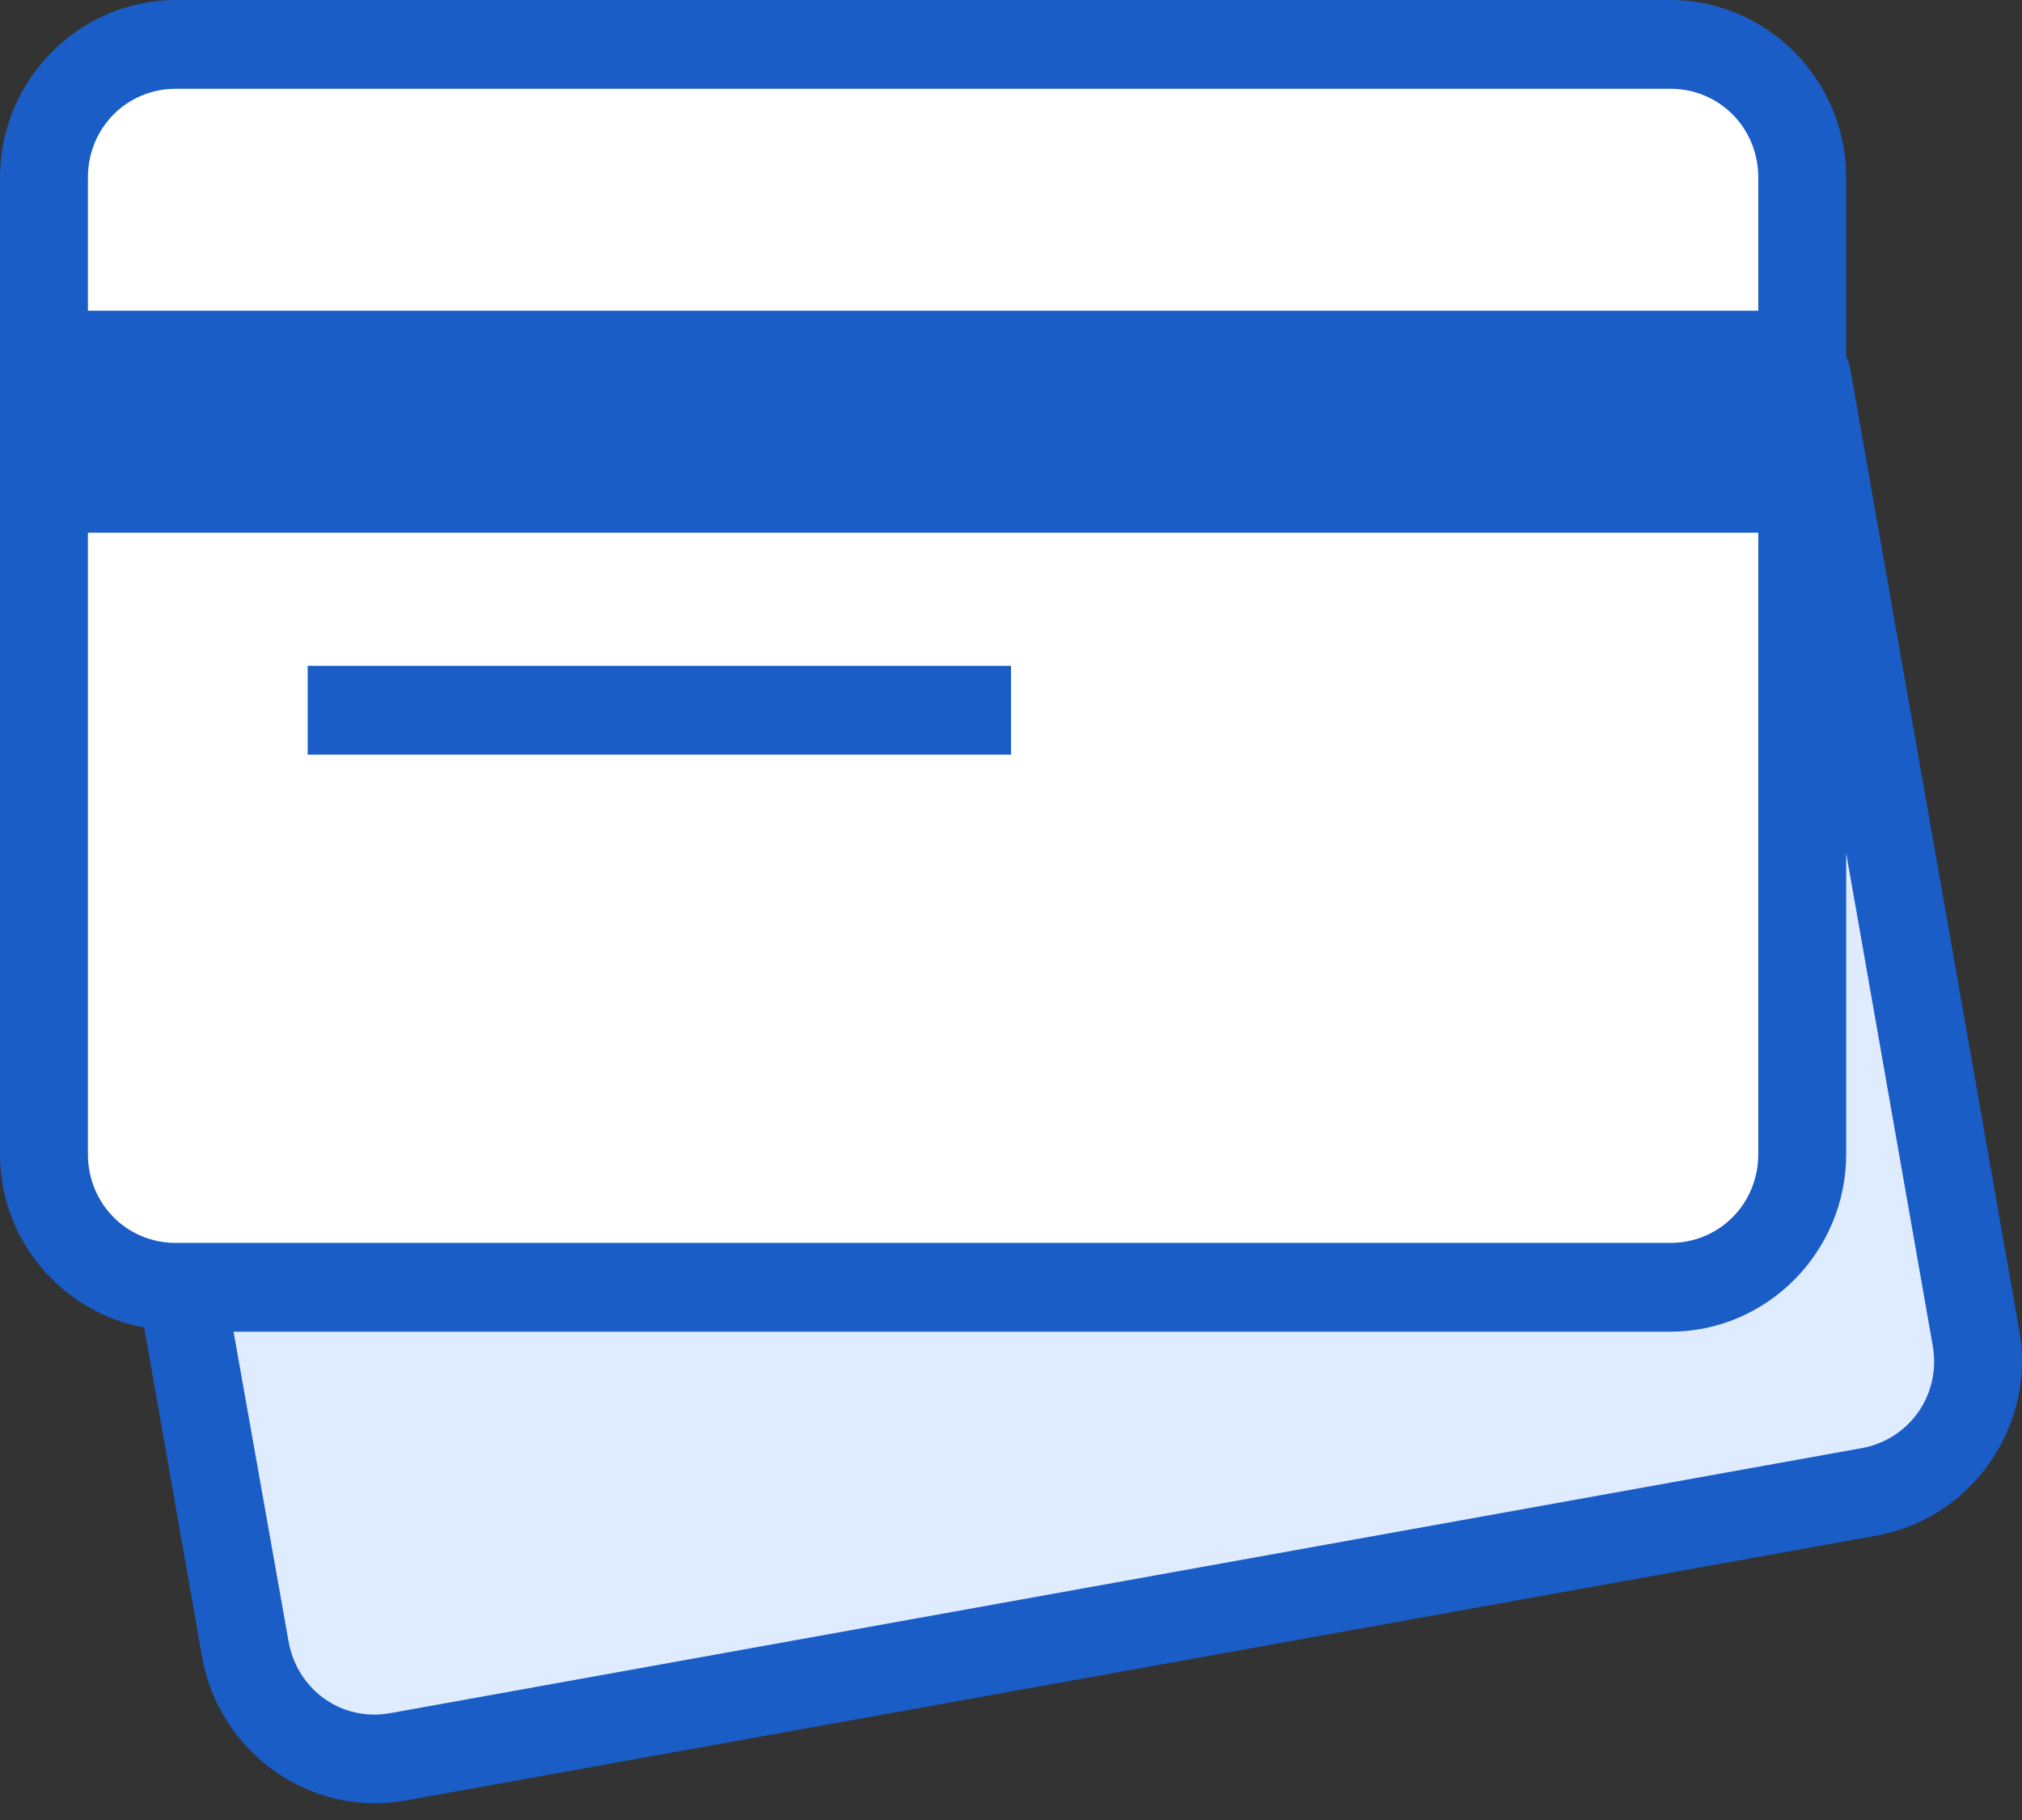 <?xml version="1.0" encoding="UTF-8"?>
<svg width="40px" height="36px" viewBox="0 0 40 36" version="1.1" xmlns="http://www.w3.org/2000/svg" xmlns:xlink="http://www.w3.org/1999/xlink">
    <rect x="0" y="0" width="40" height="36" fill="#333333" stroke="none"/>
    <!-- Generator: Sketch 61 (89581) - https://sketch.com -->
    <title>Group 30</title>
    <desc>Created with Sketch.</desc>
    <g id="Symbols" stroke="none" stroke-width="1" fill="none" fill-rule="evenodd">
        <g id="Icons/72/Credit-card_active" transform="translate(-16, -18)">
            <g id="Group-30" transform="translate(12, 12)">
                <rect id="Rectangle" x="0" y="0" width="48" height="48"></rect>
                <g id="icons8-bank-cards" transform="translate(4, 6)" fill-rule="nonzero">
                    <path d="M3.478,0 C1.566,0 0,1.581 0,3.512 L0,22.829 C0,24.544 1.236,25.961 2.853,26.259 L3.995,32.762 C4.327,34.662 6.135,35.952 8.016,35.616 L37.12,30.375 C39.001,30.039 40.279,28.214 39.946,26.314 L36.603,7.299 C36.59,7.213 36.562,7.131 36.522,7.052 L36.522,3.512 C36.522,1.581 34.956,0 33.043,0 L3.478,0 Z" id="Shape" fill="#1A5DC6"></path>
                    <path d="M36.522,16.875 L38.234,26.616 C38.404,27.58 37.779,28.475 36.821,28.646 L7.717,33.887 C6.763,34.059 5.876,33.428 5.707,32.46 L4.62,26.341 L33.043,26.341 C34.956,26.341 36.522,24.76 36.522,22.829 L36.522,16.875 Z" id="Path" fill="#DFEBFF"></path>
                </g>
                <path d="M7.478,7.756 L37.043,7.756 C38.015,7.756 38.783,8.531 38.783,9.512 L38.783,12.146 L5.739,12.146 L5.739,9.512 C5.739,8.531 6.507,7.756 7.478,7.756 Z" id="Path" fill="#FFFFFF" fill-rule="nonzero"></path>
                <path d="M5.739,16.537 L38.783,16.537 L38.783,28.829 C38.783,29.81 38.015,30.585 37.043,30.585 L7.478,30.585 C6.507,30.585 5.739,29.81 5.739,28.829 L5.739,16.537 Z" id="Path" fill="#FFFFFF" fill-rule="nonzero"></path>
                <polygon id="Path" fill="#1A5DC6" fill-rule="nonzero" points="10.087 19.171 10.087 20.927 24 20.927 24 19.171"></polygon>
            </g>
        </g>
    </g>
</svg>